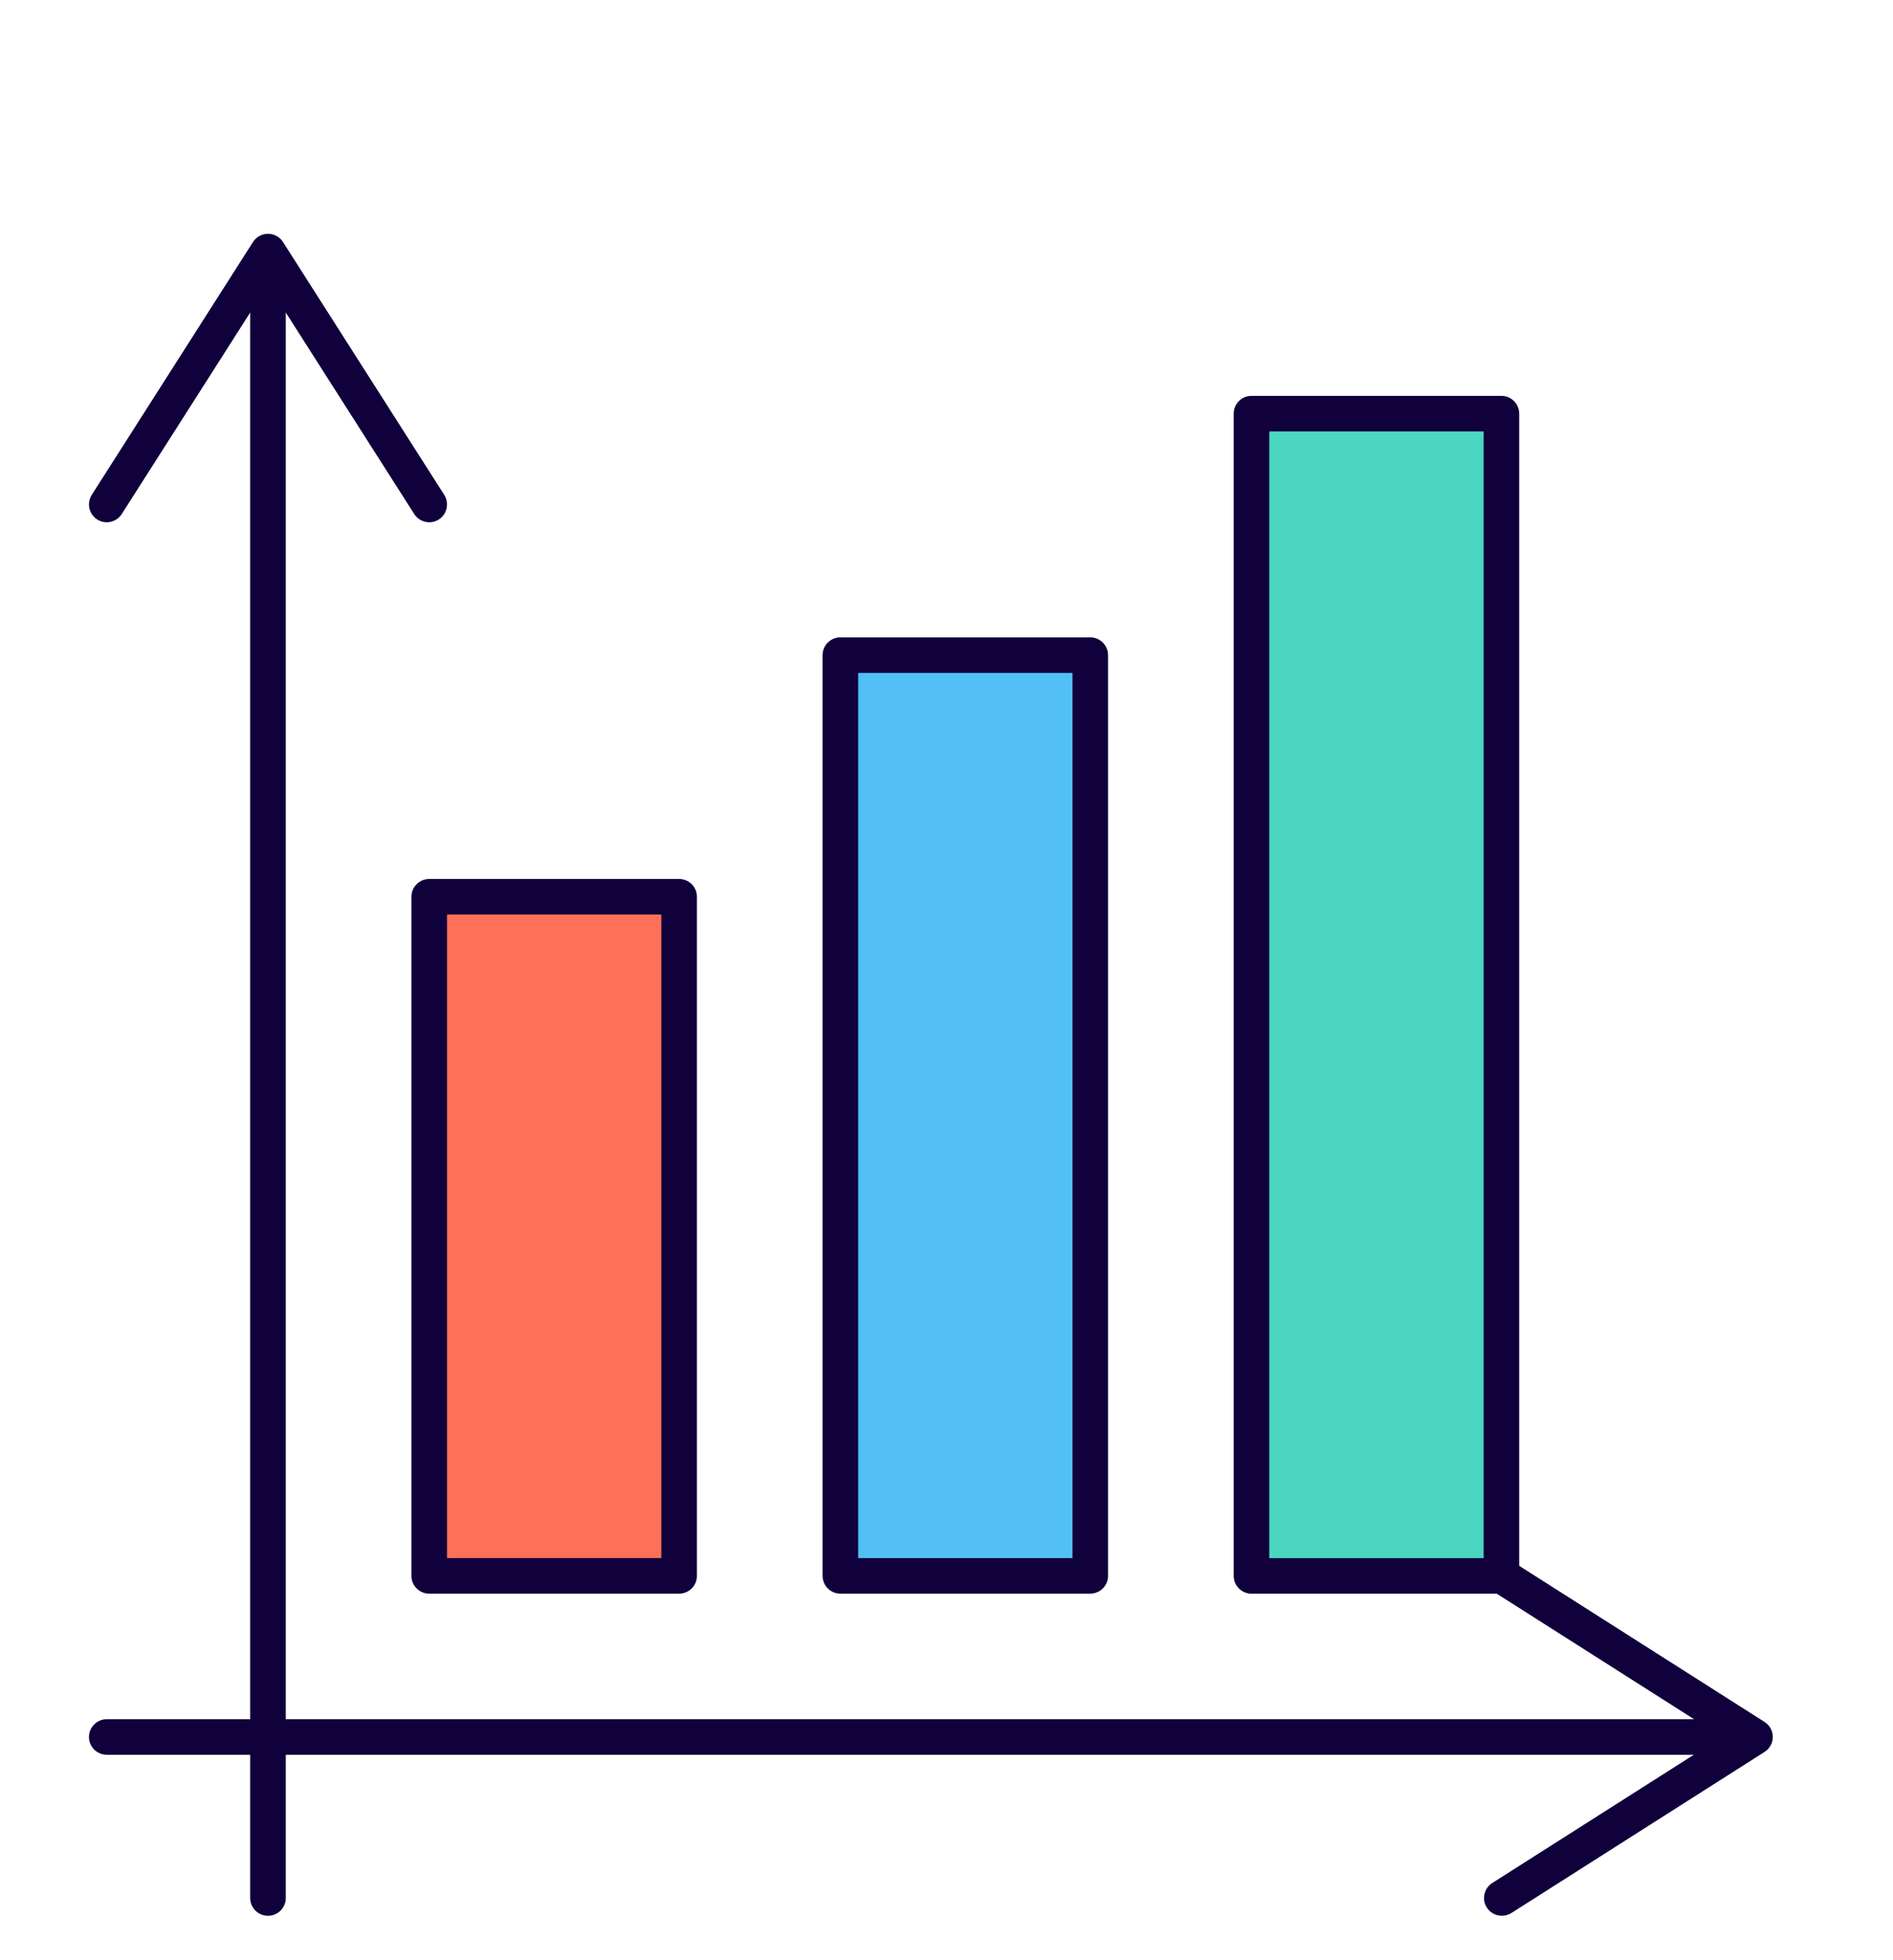 <svg width="56" height="58" viewBox="0 0 56 58" fill="none" xmlns="http://www.w3.org/2000/svg">
<path d="M7.928 56.686C7.637 56.686 7.401 56.45 7.401 56.16V8.182C7.401 7.892 7.637 7.656 7.928 7.656C8.218 7.656 8.454 7.892 8.454 8.182V56.16C8.454 56.45 8.218 56.686 7.928 56.686Z" fill="#10003B"/>
<path d="M2.876 15.371C3.12 15.527 3.446 15.454 3.602 15.209L7.928 8.422L12.254 15.209C12.41 15.454 12.736 15.527 12.981 15.371C13.226 15.214 13.296 14.887 13.142 14.643L8.372 7.161C8.276 7.01 8.108 6.918 7.928 6.918C7.748 6.918 7.581 7.01 7.484 7.161L2.714 14.643C2.659 14.732 2.632 14.829 2.632 14.926C2.632 15.1 2.718 15.27 2.876 15.371Z" fill="#10003B"/>
<path d="M51.178 51.921H3.158C2.868 51.921 2.632 51.685 2.632 51.395C2.632 51.105 2.868 50.869 3.158 50.869H51.178C51.469 50.869 51.705 51.105 51.705 51.395C51.705 51.685 51.469 51.921 51.178 51.921Z" fill="#10003B"/>
<path d="M43.984 46.345C43.827 46.59 43.901 46.915 44.146 47.071L50.938 51.393L44.146 55.715C43.901 55.872 43.827 56.197 43.984 56.442C44.14 56.686 44.468 56.757 44.712 56.603L52.2 51.837C52.352 51.741 52.444 51.573 52.444 51.393C52.444 51.214 52.352 51.046 52.2 50.95L44.712 46.184C44.623 46.128 44.526 46.102 44.429 46.102C44.255 46.102 44.084 46.188 43.984 46.345Z" fill="#10003B"/>
<path d="M20.09 26.535H12.697V46.629H20.09V26.535Z" fill="#FE7058"/>
<path d="M20.09 47.154H12.697C12.407 47.154 12.171 46.918 12.171 46.628V26.534C12.171 26.243 12.407 26.008 12.697 26.008H20.09C20.381 26.008 20.617 26.243 20.617 26.534V46.628C20.617 46.918 20.381 47.154 20.09 47.154ZM13.224 46.102H19.564V27.059H13.224V46.102Z" fill="#10003B"/>
<path d="M32.253 19.387H24.86V46.629H32.253V19.387Z" fill="#52C0F5"/>
<path d="M32.253 47.153H24.86C24.57 47.153 24.334 46.918 24.334 46.627V19.385C24.334 19.095 24.57 18.859 24.86 18.859H32.253C32.544 18.859 32.779 19.095 32.779 19.385V46.627C32.779 46.918 32.544 47.153 32.253 47.153ZM25.387 46.102H31.727V19.911H25.387V46.102Z" fill="#10003B"/>
<path d="M44.416 12.238H37.023V46.629H44.416V12.238Z" fill="#4BD6C1"/>
<path d="M44.416 47.155H37.022C36.732 47.155 36.496 46.919 36.496 46.629V12.239C36.496 11.948 36.732 11.713 37.022 11.713H44.416C44.706 11.713 44.942 11.948 44.942 12.239V46.629C44.942 46.919 44.706 47.155 44.416 47.155ZM37.549 46.103H43.89V12.765H37.549V46.103Z" fill="#10003B"/>
</svg>
